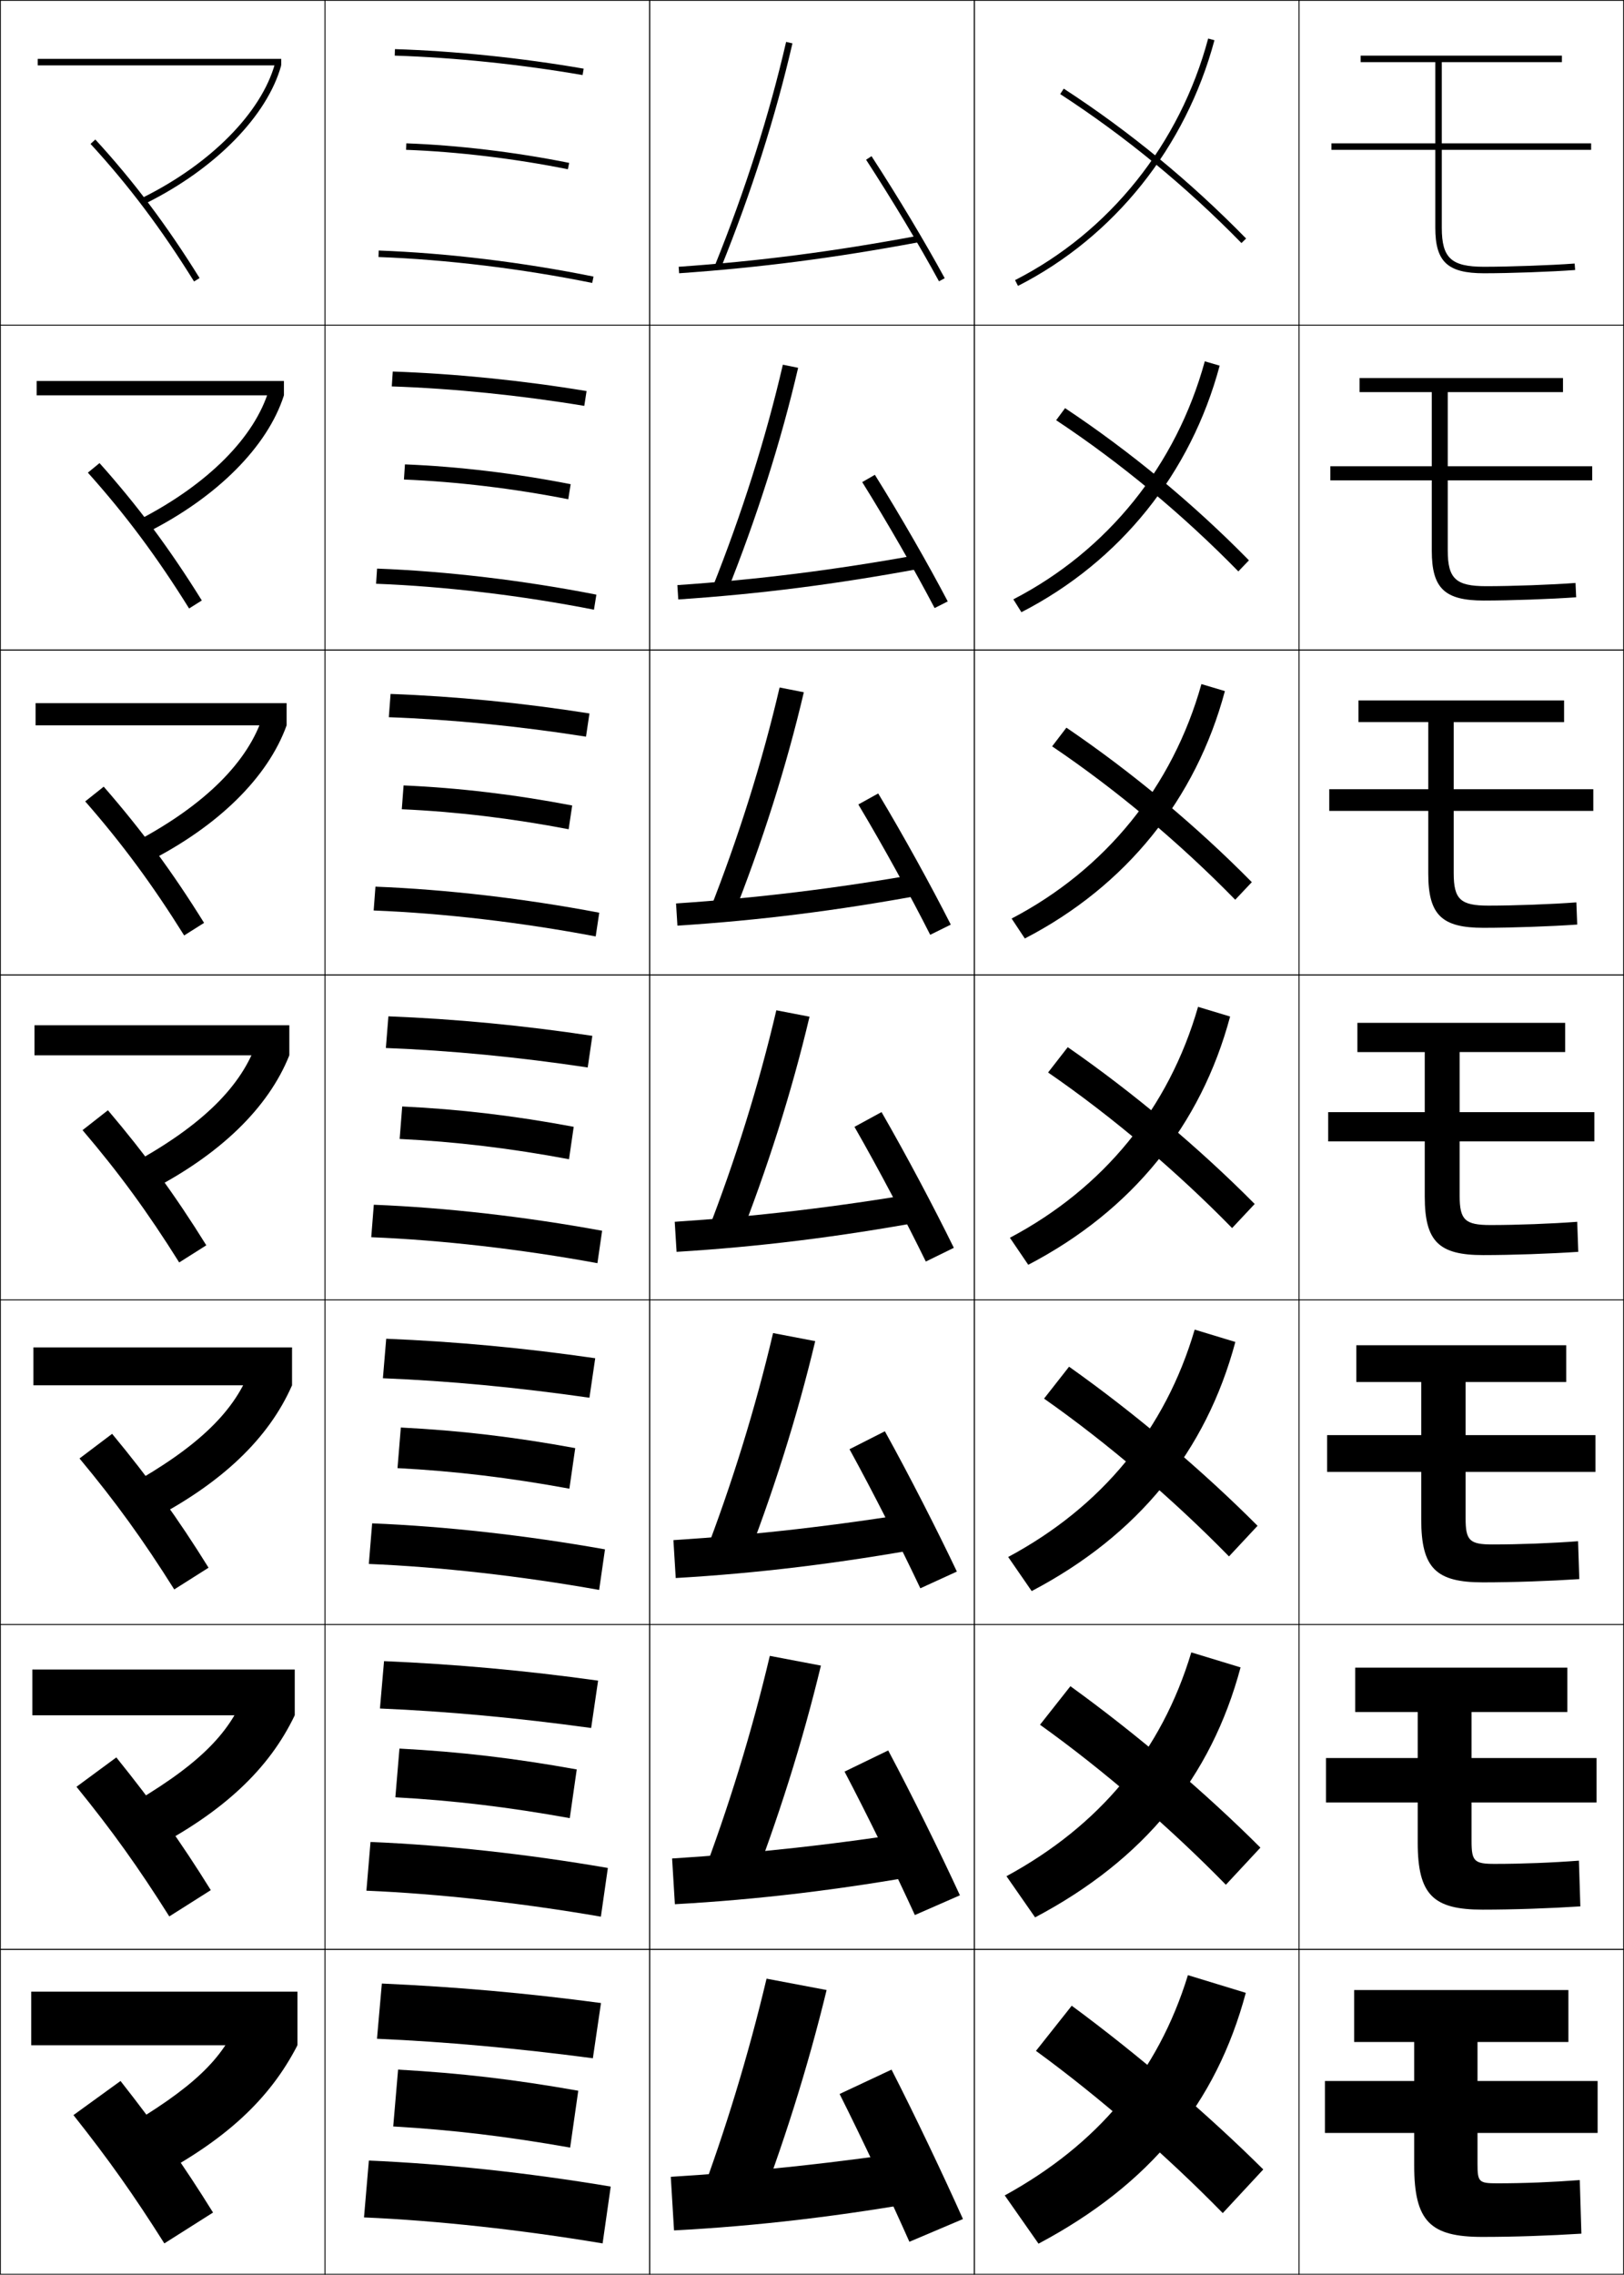 <?xml version="1.0" encoding="utf-8"?>
<!-- Generator: Adobe Illustrator 11 Build 225, SVG Export Plug-In . SVG Version: 6.0.0 Build 78)  -->
<!DOCTYPE svg PUBLIC "-//W3C//DTD SVG 1.0//EN"    "http://www.w3.org/TR/2001/REC-SVG-20010904/DTD/svg10.dtd">
<svg  xmlns="http://www.w3.org/2000/svg" xmlns:xlink="http://www.w3.org/1999/xlink" xmlns:a="http://ns.adobe.com/AdobeSVGViewerExtensions/3.0/"
	 width="500.25" height="700.25" viewBox="0 0 500.25 700.25" overflow="visible" enable-background="new 0 0 500.25 700.25"
	 xml:space="preserve">
		<g id="glyphs">
			<g>
				<rect x="0.125" y="0.125" fill="none" stroke="#000000" stroke-width="0.25" width="100" height="100"/> 
				<rect x="400.125" y="0.125" fill="none" stroke="#000000" stroke-width="0.25" width="100" height="100"/> 
				<rect x="100.125" y="0.125" fill="none" stroke="#000000" stroke-width="0.25" width="100" height="100"/> 
				<rect x="200.125" y="0.125" fill="none" stroke="#000000" stroke-width="0.25" width="100" height="100"/> 
				<rect x="300.125" y="0.125" fill="none" stroke="#000000" stroke-width="0.25" width="100" height="100"/> 
				<rect x="0.125" y="100.125" fill="none" stroke="#000000" stroke-width="0.25" width="100" height="100"/> 
				<rect x="400.125" y="100.125" fill="none" stroke="#000000" stroke-width="0.25" width="100" height="100"/> 
				<rect x="100.125" y="100.125" fill="none" stroke="#000000" stroke-width="0.25" width="100" height="100"/> 
				<rect x="200.125" y="100.125" fill="none" stroke="#000000" stroke-width="0.25" width="100" height="100"/> 
				<rect x="300.125" y="100.125" fill="none" stroke="#000000" stroke-width="0.25" width="100" height="100"/> 
				<rect x="0.125" y="200.125" fill="none" stroke="#000000" stroke-width="0.25" width="100" height="100"/> 
				<rect x="400.125" y="200.125" fill="none" stroke="#000000" stroke-width="0.25" width="100" height="100"/> 
				<rect x="100.125" y="200.125" fill="none" stroke="#000000" stroke-width="0.25" width="100" height="100"/> 
				<rect x="200.125" y="200.125" fill="none" stroke="#000000" stroke-width="0.25" width="100" height="100"/> 
				<rect x="300.125" y="200.125" fill="none" stroke="#000000" stroke-width="0.25" width="100" height="100"/> 
				<rect x="0.125" y="300.125" fill="none" stroke="#000000" stroke-width="0.25" width="100" height="100"/> 
				<rect x="400.125" y="300.125" fill="none" stroke="#000000" stroke-width="0.25" width="100" height="100"/> 
				<rect x="100.125" y="300.125" fill="none" stroke="#000000" stroke-width="0.25" width="100" height="100"/> 
				<rect x="200.125" y="300.125" fill="none" stroke="#000000" stroke-width="0.25" width="100" height="100"/> 
				<rect x="300.125" y="300.125" fill="none" stroke="#000000" stroke-width="0.25" width="100" height="100"/> 
				<rect x="0.125" y="400.125" fill="none" stroke="#000000" stroke-width="0.25" width="100" height="100"/> 
				<rect x="400.125" y="400.125" fill="none" stroke="#000000" stroke-width="0.25" width="100" height="100"/> 
				<rect x="100.125" y="400.125" fill="none" stroke="#000000" stroke-width="0.25" width="100" height="100"/> 
				<rect x="200.125" y="400.125" fill="none" stroke="#000000" stroke-width="0.25" width="100" height="100"/> 
				<rect x="300.125" y="400.125" fill="none" stroke="#000000" stroke-width="0.25" width="100" height="100"/> 
				<rect x="0.125" y="500.125" fill="none" stroke="#000000" stroke-width="0.25" width="100" height="100"/> 
				<rect x="400.125" y="500.125" fill="none" stroke="#000000" stroke-width="0.25" width="100" height="100"/> 
				<rect x="100.125" y="500.125" fill="none" stroke="#000000" stroke-width="0.25" width="100" height="100"/> 
				<rect x="200.125" y="500.125" fill="none" stroke="#000000" stroke-width="0.25" width="100" height="100"/> 
				<rect x="300.125" y="500.125" fill="none" stroke="#000000" stroke-width="0.25" width="100" height="100"/> 
				<rect x="0.125" y="600.125" fill="none" stroke="#000000" stroke-width="0.25" width="100" height="100"/> 
				<rect x="400.125" y="600.125" fill="none" stroke="#000000" stroke-width="0.25" width="100" height="100"/> 
				<rect x="100.125" y="600.125" fill="none" stroke="#000000" stroke-width="0.25" width="100" height="100"/> 
				<rect x="200.125" y="600.125" fill="none" stroke="#000000" stroke-width="0.25" width="100" height="100"/> 
				<rect x="300.125" y="600.125" fill="none" stroke="#000000" stroke-width="0.25" width="100" height="100"/> 
			</g>
			<g>
				<path d="M266.786,49.17c8.2,12.624,16.386,26.268,22.46,37.433l1.758-0.955
					c-6.099-11.209-14.314-24.901-22.54-37.567L266.786,49.17z"/>
				<path d="M265.593,148.412c7.97,12.78,16.23,27.208,22.3,38.777l4.048-2.045
					c-6.09-11.595-14.394-26.069-22.45-38.973L265.593,148.412z"/>
				<path d="M264.398,247.655c7.74,12.934,16.077,28.147,22.141,40.121l6.339-3.136
					c-6.082-11.979-14.473-27.235-22.36-40.378L264.398,247.655z"/>
				<path d="M263.205,346.897c7.51,13.09,15.922,29.087,21.98,41.466l8.629-4.227
					c-6.073-12.365-14.551-28.402-22.27-41.784L263.205,346.897z"/>
				<path d="M261.678,446.14c7.28,13.245,15.768,30.026,21.82,42.811l11.253-5.151
					c-6.064-12.75-14.63-29.568-22.18-43.188L261.678,446.14z"/>
				<path d="M260.151,545.383c7.049,13.4,15.613,30.966,21.66,44.155l13.877-6.076
					c-6.057-13.136-14.71-30.735-22.09-44.595L260.151,545.383z"/>
				<path d="M258.625,644.625c6.818,13.556,15.458,31.905,21.5,45.5l16.5-7
					c-6.048-13.521-14.789-31.902-22-46L258.625,644.625z"/>
			</g>
			<g>
				<path d="M209.055,82.127l0.14,1.996c24.948-1.745,47.651-4.679,73.614-9.515
					l-0.367-1.967C256.558,77.463,233.924,80.389,209.055,82.127z"/>
				<path d="M208.65,180.126l0.283,4.413c25.039-1.676,48.32-4.63,74.679-9.512
					l-0.723-4.223C256.792,175.525,233.574,178.421,208.65,180.126z"/>
				<path d="M208.245,278.126l0.427,6.831c25.13-1.608,48.989-4.581,75.742-9.509
					l-1.078-6.479C257.027,273.587,233.224,276.454,208.245,278.126z"/>
				<path d="M207.84,376.126l0.57,9.248c25.222-1.54,49.658-4.532,76.807-9.507
					l-1.434-8.734C257.262,371.649,232.874,374.486,207.84,376.126z"/>
				<path d="M207.435,474.126l0.713,11.665c25.313-1.472,50.328-4.483,77.872-9.505
					l-1.789-10.989C257.496,469.712,232.523,472.519,207.435,474.126z"/>
				<path d="M207.03,572.125l0.857,14.083c25.405-1.404,50.997-4.435,78.936-9.502
					l-2.145-13.245C257.73,567.773,232.174,570.552,207.03,572.125z"/>
				<path d="M285.125,661.625c-27.16,4.211-53.301,6.96-78.5,8.5l1,16.5
					c25.496-1.336,51.666-4.386,80-9.5L285.125,661.625z"/>
			</g>
			<g>
				<path d="M27.889,44.302C39.609,57.044,49.742,70.501,59.775,86.652l1.699-1.055
					c-10.102-16.261-20.306-29.812-32.114-42.649L27.889,44.302z"/>
				<path d="M27.068,145.505C38.634,158.4,48.329,171.391,58.25,187.314l3.916-2.462
					c-9.928-15.979-19.784-29.194-31.511-42.291L27.068,145.505z"/>
				<path d="M26.248,246.708c11.412,13.048,20.67,25.573,30.478,41.268l6.133-3.87
					c-9.753-15.697-19.261-28.576-30.909-41.933L26.248,246.708z"/>
				<path d="M25.427,347.912c11.258,13.201,20.078,25.26,29.773,40.727l8.35-5.277
					c-9.579-15.415-18.739-27.958-30.307-41.574L25.427,347.912z"/>
				<path d="M24.493,448.982c11.157,13.406,19.567,25.027,29.182,40.318l10.566-6.686
					c-9.405-15.133-18.217-27.34-29.704-41.216L24.493,448.982z"/>
				<path d="M23.559,550.054c11.058,13.61,19.056,24.795,28.591,39.909l12.783-8.093
					c-9.23-14.851-17.694-26.722-29.102-40.857L23.559,550.054z"/>
				<path d="M65.625,681.125c-9.056-14.569-17.172-26.104-28.5-40.5l-14.5,10.5
					c10.958,13.814,18.545,24.562,28,39.5L65.625,681.125z"/>
			</g>
			<g>
				<path d="M220.198,81.75l1.854,0.75c9.419-23.313,16.837-46.578,22.047-69.15
					l-1.949-0.449C236.964,35.37,229.578,58.534,220.198,81.75z"/>
				<path d="M245.854,113.229l-4.708-0.958c-5.256,22.659-12.602,45.853-21.794,68.875
					l4.379,1.625C233.107,159.391,240.547,136.01,245.854,113.229z"/>
				<path d="M247.608,213.108l-7.466-1.466c-5.326,22.849-12.63,46.071-21.635,68.899
					l6.903,2.5C234.744,259.595,242.205,236.098,247.608,213.108z"/>
				<path d="M239.138,311.013c-5.396,23.038-12.659,46.29-21.477,68.925l9.428,3.375
					c9.291-23.514,16.774-47.127,22.273-70.325L239.138,311.013z"/>
				<path d="M251.116,412.866l-12.983-2.483c-5.465,23.228-12.688,46.509-21.317,68.95
					l11.952,4.25C238.016,460.003,245.521,436.273,251.116,412.866z"/>
				<path d="M252.871,512.746l-15.742-2.992c-5.535,23.417-12.717,46.728-21.159,68.976
					l14.476,5.125C239.652,560.208,247.179,536.362,252.871,512.746z"/>
				<path d="M232.125,684.125c9.163-23.713,16.712-47.675,22.5-71.5l-18.5-3.5
					c-5.604,23.606-12.745,46.945-21,69L232.125,684.125z"/>
			</g>
			<g>
				<path d="M326.58,28.964C346.57,41.945,365.354,57.375,382.41,74.824l1.43-1.398
					c-17.159-17.555-36.058-33.078-56.17-46.14L326.58,28.964z"/>
				<path d="M325.336,129.362c19.893,13.172,39.05,29.083,56.114,46.54l3.271-3.405
					c-17.109-17.422-36.461-33.446-56.642-46.85L325.336,129.362z"/>
				<path d="M324.092,229.762c19.795,13.362,39.326,29.754,56.399,47.219l5.113-5.412
					c-17.06-17.289-36.864-33.814-57.113-47.56L324.092,229.762z"/>
				<path d="M322.848,330.16c19.697,13.553,39.603,30.426,56.685,47.899l6.955-7.419
					c-17.01-17.156-37.269-34.183-57.585-48.27L322.848,330.16z"/>
				<path d="M321.604,430.559c19.6,13.743,39.879,31.098,56.97,48.579l8.797-9.426
					c-16.961-17.023-37.673-34.551-58.058-48.979L321.604,430.559z"/>
				<path d="M320.359,530.957c19.502,13.935,40.155,31.771,57.254,49.26l10.639-11.433
					c-16.91-16.892-38.076-34.919-58.528-49.69L320.359,530.957z"/>
				<path d="M319.115,631.355c19.404,14.125,40.432,32.442,57.539,49.939l12.48-13.439
					c-16.861-16.759-38.48-35.287-59-50.4L319.115,631.355z"/>
			</g>
			<g>
				<path d="M121.656,15.125c18.444,0.576,39.092,2.712,58.14,6.015l-0.342,1.971
					C160.496,19.822,139.947,17.697,121.594,17.125L121.656,15.125z"/>
				<path d="M120.984,114.375c19.204,0.653,39.965,2.745,59.7,6.013l-0.702,4.559
					c-19.707-3.253-40.459-5.356-59.3-5.988L120.984,114.375z"/>
				<path d="M120.312,213.625c19.964,0.73,40.838,2.778,61.26,6.01l-1.062,7.146
					c-20.456-3.219-41.413-5.299-60.74-5.99L120.312,213.625z"/>
				<path d="M119.641,312.875c20.724,0.807,41.711,2.811,62.82,6.008l-1.422,9.734
					C159.834,325.434,138.674,323.375,118.859,322.625L119.641,312.875z"/>
				<path d="M118.968,412.125c21.484,0.883,42.583,2.843,64.38,6.005l-1.781,12.156
					c-21.954-3.148-43.318-5.186-63.62-5.995L118.968,412.125z"/>
				<path d="M118.297,511.375c22.243,0.96,43.457,2.876,65.94,6.003l-2.141,14.578
					c-22.702-3.115-44.271-5.129-65.06-5.998L118.297,511.375z"/>
				<path d="M185.125,616.625c-23.171-3.091-44.497-4.963-67.5-6l-1.5,17
					c21.275,0.929,43.049,2.92,66.5,6L185.125,616.625z"/>
			</g>
			<g>
				<path d="M125.089,46.124c15.808,0.572,33.508,2.696,49.839,5.981l0.395-1.961
					c-16.434-3.306-34.249-5.443-50.161-6.019L125.089,46.124z"/>
				<path d="M124.428,147.624c16.239,0.654,33.773,2.76,50.615,6.068l0.746-4.634
					c-17.01-3.34-34.551-5.438-51.051-6.099L124.428,147.624z"/>
				<path d="M123.768,249.125c16.671,0.736,34.04,2.823,51.393,6.154l1.096-7.308
					c-17.587-3.374-34.854-5.432-51.94-6.179L123.768,249.125z"/>
				<path d="M123.893,340.625l-0.786,10c17.103,0.818,34.305,2.887,52.169,6.24
					l1.447-9.98C158.56,343.477,141.567,341.459,123.893,340.625z"/>
				<path d="M122.446,451.958c17.534,0.901,34.57,2.951,52.946,6.327l1.798-12.487
					c-18.741-3.442-35.459-5.42-53.72-6.34L122.446,451.958z"/>
				<path d="M121.786,553.292c17.965,0.983,34.836,3.015,53.723,6.413l2.149-14.993
					c-19.317-3.477-35.762-5.415-54.61-6.42L121.786,553.292z"/>
				<path d="M178.125,643.625c-19.895-3.51-36.065-5.409-55.5-6.5l-1.5,17.5
					c18.397,1.066,35.102,3.079,54.5,6.5L178.125,643.625z"/>
			</g>
			<g>
				<path d="M116.588,79.124c20.887,0.764,44.269,3.599,65.837,7.981l0.398-1.961
					c-21.673-4.403-45.169-7.251-66.163-8.019L116.588,79.124z"/>
				<path d="M115.844,179.708c21.126,0.795,44.951,3.631,67.115,7.984l0.749-4.634
					c-22.342-4.385-46.141-7.208-67.552-8.016L115.844,179.708z"/>
				<path d="M115.101,280.292c21.366,0.827,45.633,3.664,68.392,7.987l1.099-7.307
					c-23.012-4.367-47.112-7.166-68.941-8.013L115.101,280.292z"/>
				<path d="M115.144,370.875l-0.787,10c21.605,0.858,46.314,3.697,69.669,7.99
					l1.449-9.98C161.794,374.535,137.391,371.762,115.144,370.875z"/>
				<path d="M113.612,481.458c21.845,0.891,46.996,3.73,70.946,7.993l1.799-12.486
					c-24.35-4.331-49.055-7.081-71.72-8.007L113.612,481.458z"/>
				<path d="M112.869,582.042c22.084,0.922,47.678,3.764,72.223,7.996l2.15-14.993
					c-25.019-4.313-50.026-7.038-73.11-8.003L112.869,582.042z"/>
				<path d="M188.125,673.125c-25.688-4.295-50.998-6.996-74.5-8l-1.5,17.5
					c22.323,0.954,48.359,3.797,73.5,8L188.125,673.125z"/>
			</g>
			<g>
				<path d="M490.125,46.125v-2h-46v-25h37v-2h-62v2h23v25h-32v2h32v24c0,10.467,3.785,14,15,14
					c7.926,0,20.781-0.459,28.074-1.003l-0.148-1.994
					C477.799,81.668,465.01,82.125,457.125,82.125c-10.084,0-13-2.691-13-12v-24H490.125z"/>
				<path d="M418.791,116.375h62.667v4.333h-35.5v22.833h44.5v4.333h-44.5v21.583
					c0,8.688,2.5,11,11.834,11c7.97,0,20.062-0.439,27.521-0.997l0.206,4.412
					c-7.73,0.556-20.236,1.002-28.478,1.002c-12.015,0-16-3.73-16-15.333v-21.667
					h-31.251v-4.333h31.251v-22.833h-22.251V116.375z"/>
				<path d="M418.458,215.625h63.334v6.667h-34v20.667h43V249.625h-43v19.167
					c0,8.066,2.084,10,10.666,10c8.057,0,19.452-0.42,27.117-0.998l0.266,6.829
					c-8.169,0.569-20.324,1.002-28.883,1.002c-12.812,0-17-3.928-17-16.667V249.625h-30.5
					v-6.667h30.5v-20.667h-21.5V215.625z"/>
				<path d="M418.125,314.875h64v9h-32.5v18.5h41.5v9h-41.5v16.75c0,7.445,1.668,9,9.5,9
					c8.143,0,18.841-0.402,26.713-0.998l0.324,9.246
					C477.555,385.955,465.75,386.375,456.875,386.375c-13.612,0-18-4.125-18-18v-17h-29.75v-9h29.75v-18.5h-20.75
					V314.875z"/>
				<path d="M417.792,414.125h64.666v11.333h-31v16.333h40V453.125h-40v14.333
					c0,6.824,1.252,8,8.333,8c8.229,0,18.23-0.385,26.309-0.999l0.383,11.664
					C477.438,486.719,465.983,487.125,456.791,487.125c-14.411,0-19-4.323-19-19.334V453.125h-28.999
					v-11.334h28.999v-16.333h-19.999V414.125z"/>
				<path d="M417.458,513.375h65.334v13.667h-29.5v14.166h38.5V554.875h-38.5v11.917
					c0,6.202,0.836,7,7.166,7c8.314,0,17.62-0.367,25.904-1l0.441,14.082
					c-9.483,0.607-20.588,1.001-30.096,1.001c-15.21,0-20-4.521-20-20.667V554.875h-28.25
					v-13.667h28.25v-14.166h-19.25V513.375z"/>
				<path d="M456.625,688.625c-16.01,0-21-4.718-21-22v-10h-27.5v-16h27.5v-12h-18.5v-16h66v16h-28v12h37v16h-37v9.5
					c0,5.581,0.42,6,6,6c8.4,0,17.009-0.349,25.5-1l0.5,16.5
					C477.203,688.245,466.449,688.625,456.625,688.625z"/>
			</g>
			<g>
				<rect x="11.625" y="18.125" width="75" height="2"/> 
				<rect x="11.292" y="117.292" width="76.167" height="4.417"/> 
				<rect x="10.958" y="216.458" width="77.333" height="6.833"/> 
				<rect x="10.625" y="315.625" width="78.5" height="9.25"/> 
				<rect x="10.291" y="414.792" width="79.667" height="11.666"/> 
				<rect x="9.958" y="513.958" width="80.833" height="14.084"/> 
				<rect x="9.625" y="613.125" width="82" height="16.5"/> 
			</g>
			<g>
				<path d="M73.625,621.625c-4.984,12.137-13.705,20.919-37,34.5l9.5,15
					c23.17-12.034,36.912-24.803,45.5-41.5L73.625,621.625z"/>
				<path d="M75.47,521.286c-4.844,12.611-14.699,22.557-37.586,35.606l8.065,12.798
					c22.864-11.801,36.97-25.148,44.842-41.649L75.47,521.286z"/>
				<path d="M77.316,420.947c-4.705,13.087-15.694,24.195-38.173,36.713l6.631,10.597
					c22.559-11.567,37.027-25.495,44.185-41.799L77.316,420.947z"/>
				<path d="M89.125,324.875l-9.964-4.267c-4.565,13.562-16.688,25.834-38.759,37.819
					l5.196,8.395C67.852,355.488,82.684,340.981,89.125,324.875z"/>
				<path d="M88.292,223.292l-7.285-3.022c-4.426,14.036-17.683,27.472-39.346,38.926
					l3.761,6.192C67.37,254.287,82.566,239.201,88.292,223.292z"/>
				<path d="M87.458,121.708l-4.606-1.778c-4.286,14.511-18.677,29.111-39.932,40.032
					l2.327,3.991C66.89,153.086,82.449,137.421,87.458,121.708z"/>
				<path d="M44.179,60.73l0.893,1.789C66.408,51.885,82.332,35.641,86.625,20.125
					l-1.928-0.533C80.551,34.577,65.025,50.341,44.179,60.73z"/>
			</g>
			<g>
				<path d="M312.671,86.234l0.908,1.781c29.622-15.092,51.677-42.658,60.512-75.632
					l-1.932-0.518C363.471,44.293,341.789,71.399,312.671,86.234z"/>
				<path d="M312.143,184.504l2.49,3.96c30.417-15.624,52.185-42.744,61.067-75.896
					l-4.58-1.338C362.333,143.265,341.173,169.521,312.143,184.504z"/>
				<path d="M311.614,282.773l4.071,6.139c31.214-16.157,52.694-42.829,61.625-76.161
					l-7.229-2.159C361.196,242.238,340.558,267.643,311.614,282.773z"/>
				<path d="M369.042,309.955c-8.983,31.255-29.101,55.81-57.956,71.088l5.653,8.318
					c32.009-16.689,53.202-42.914,62.181-76.426L369.042,309.955z"/>
				<path d="M310.558,479.312l7.235,10.497c32.805-17.222,53.71-42.999,62.737-76.689
					l-12.527-3.803C358.921,440.183,339.325,463.886,310.558,479.312z"/>
				<path d="M310.028,577.583l8.818,12.676c33.601-17.756,54.218-43.085,63.293-76.955
					l-15.176-4.623C357.784,539.154,338.71,562.008,310.028,577.583z"/>
				<path d="M309.5,675.853l10.4,14.855c34.396-18.289,54.726-43.171,63.85-77.22
					l-17.825-5.445C356.646,638.127,338.094,660.13,309.5,675.853z"/>
			</g>
		</g>
	</svg>
